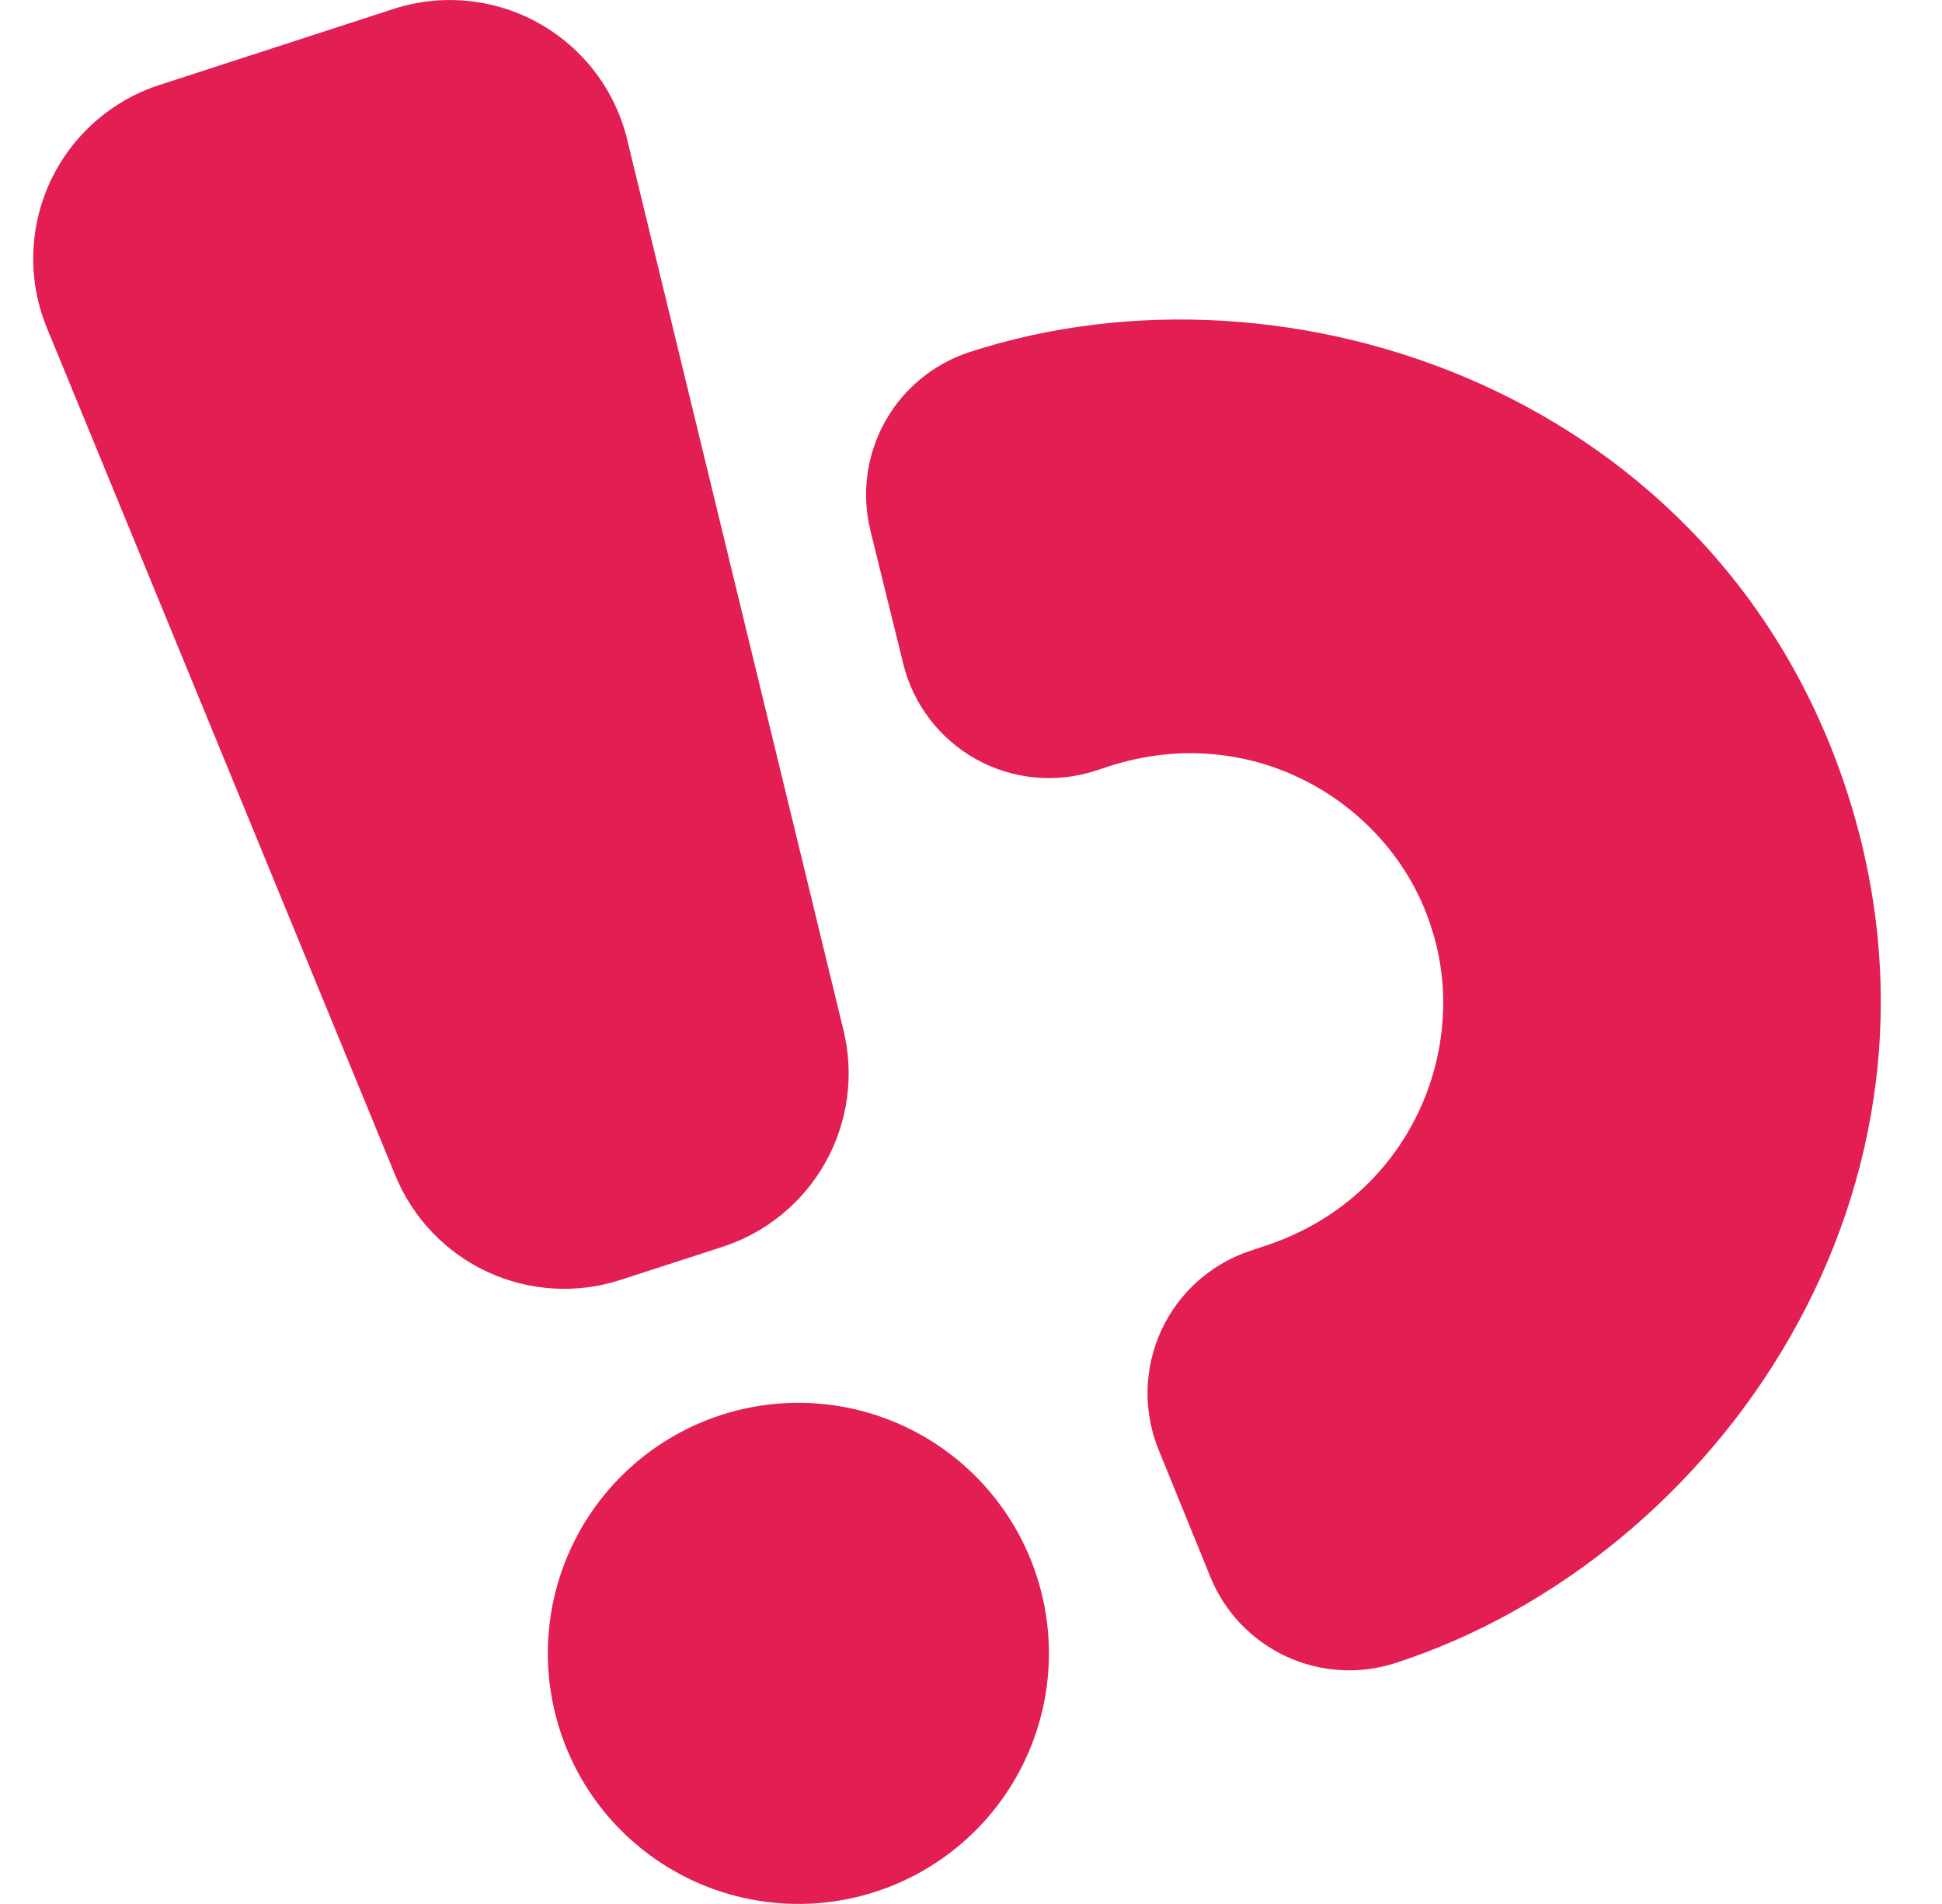 <svg width="51" height="50" viewBox="0 0 51 50" fill="none" xmlns="http://www.w3.org/2000/svg">
<g clip-path="url(#clip0_523_6832)">
<path d="M22.998 49.677C21.338 50.216 19.532 50.073 17.978 49.28C16.423 48.488 15.247 47.11 14.709 45.45C14.17 43.79 14.312 41.984 15.105 40.43C15.898 38.875 17.276 37.699 18.936 37.16C20.595 36.622 22.401 36.764 23.956 37.557C25.51 38.35 26.686 39.728 27.225 41.388C27.764 43.047 27.621 44.853 26.828 46.408C26.036 47.962 24.658 49.138 22.998 49.677ZM36.652 43.671C45.084 40.931 51.892 31.21 48.504 20.788C45.117 10.365 33.896 6.504 25.467 9.244C24.521 9.551 23.726 10.205 23.242 11.074C22.758 11.943 22.621 12.963 22.858 13.929L23.721 17.433C23.85 17.959 24.087 18.453 24.415 18.883C24.744 19.314 25.157 19.672 25.63 19.935C26.103 20.199 26.626 20.362 27.165 20.415C27.703 20.467 28.247 20.408 28.763 20.242L29.1 20.131C32.977 18.869 36.584 21.181 37.581 24.337C38.633 27.477 37.073 31.467 33.194 32.727L32.856 32.84C32.342 33.007 31.867 33.279 31.462 33.638C31.057 33.997 30.73 34.436 30.502 34.927C30.274 35.418 30.15 35.951 30.137 36.492C30.124 37.033 30.223 37.572 30.427 38.073L31.788 41.415C32.163 42.336 32.874 43.08 33.776 43.499C34.679 43.917 35.706 43.979 36.652 43.671ZM22.148 27.042L16.467 3.65C16.31 3.01 16.022 2.41 15.623 1.886C15.223 1.362 14.72 0.927 14.144 0.606C13.569 0.286 12.933 0.087 12.277 0.024C11.622 -0.04 10.96 0.032 10.334 0.235L4.183 2.233C3.557 2.437 2.979 2.767 2.486 3.204C1.993 3.641 1.596 4.175 1.318 4.772C1.041 5.37 0.889 6.018 0.874 6.677C0.858 7.335 0.978 7.99 1.227 8.6L10.381 30.865C10.839 31.985 11.703 32.891 12.801 33.401C13.899 33.91 15.149 33.985 16.3 33.61L18.977 32.742C20.128 32.368 21.095 31.573 21.683 30.515C22.272 29.458 22.438 28.217 22.148 27.042Z" fill="#E31E52"/>
</g>
<defs>
<clipPath id="clip0_523_6832">
<rect width="50" height="50" fill="white" transform="translate(0.131)"/>
</clipPath>
</defs>
</svg>
